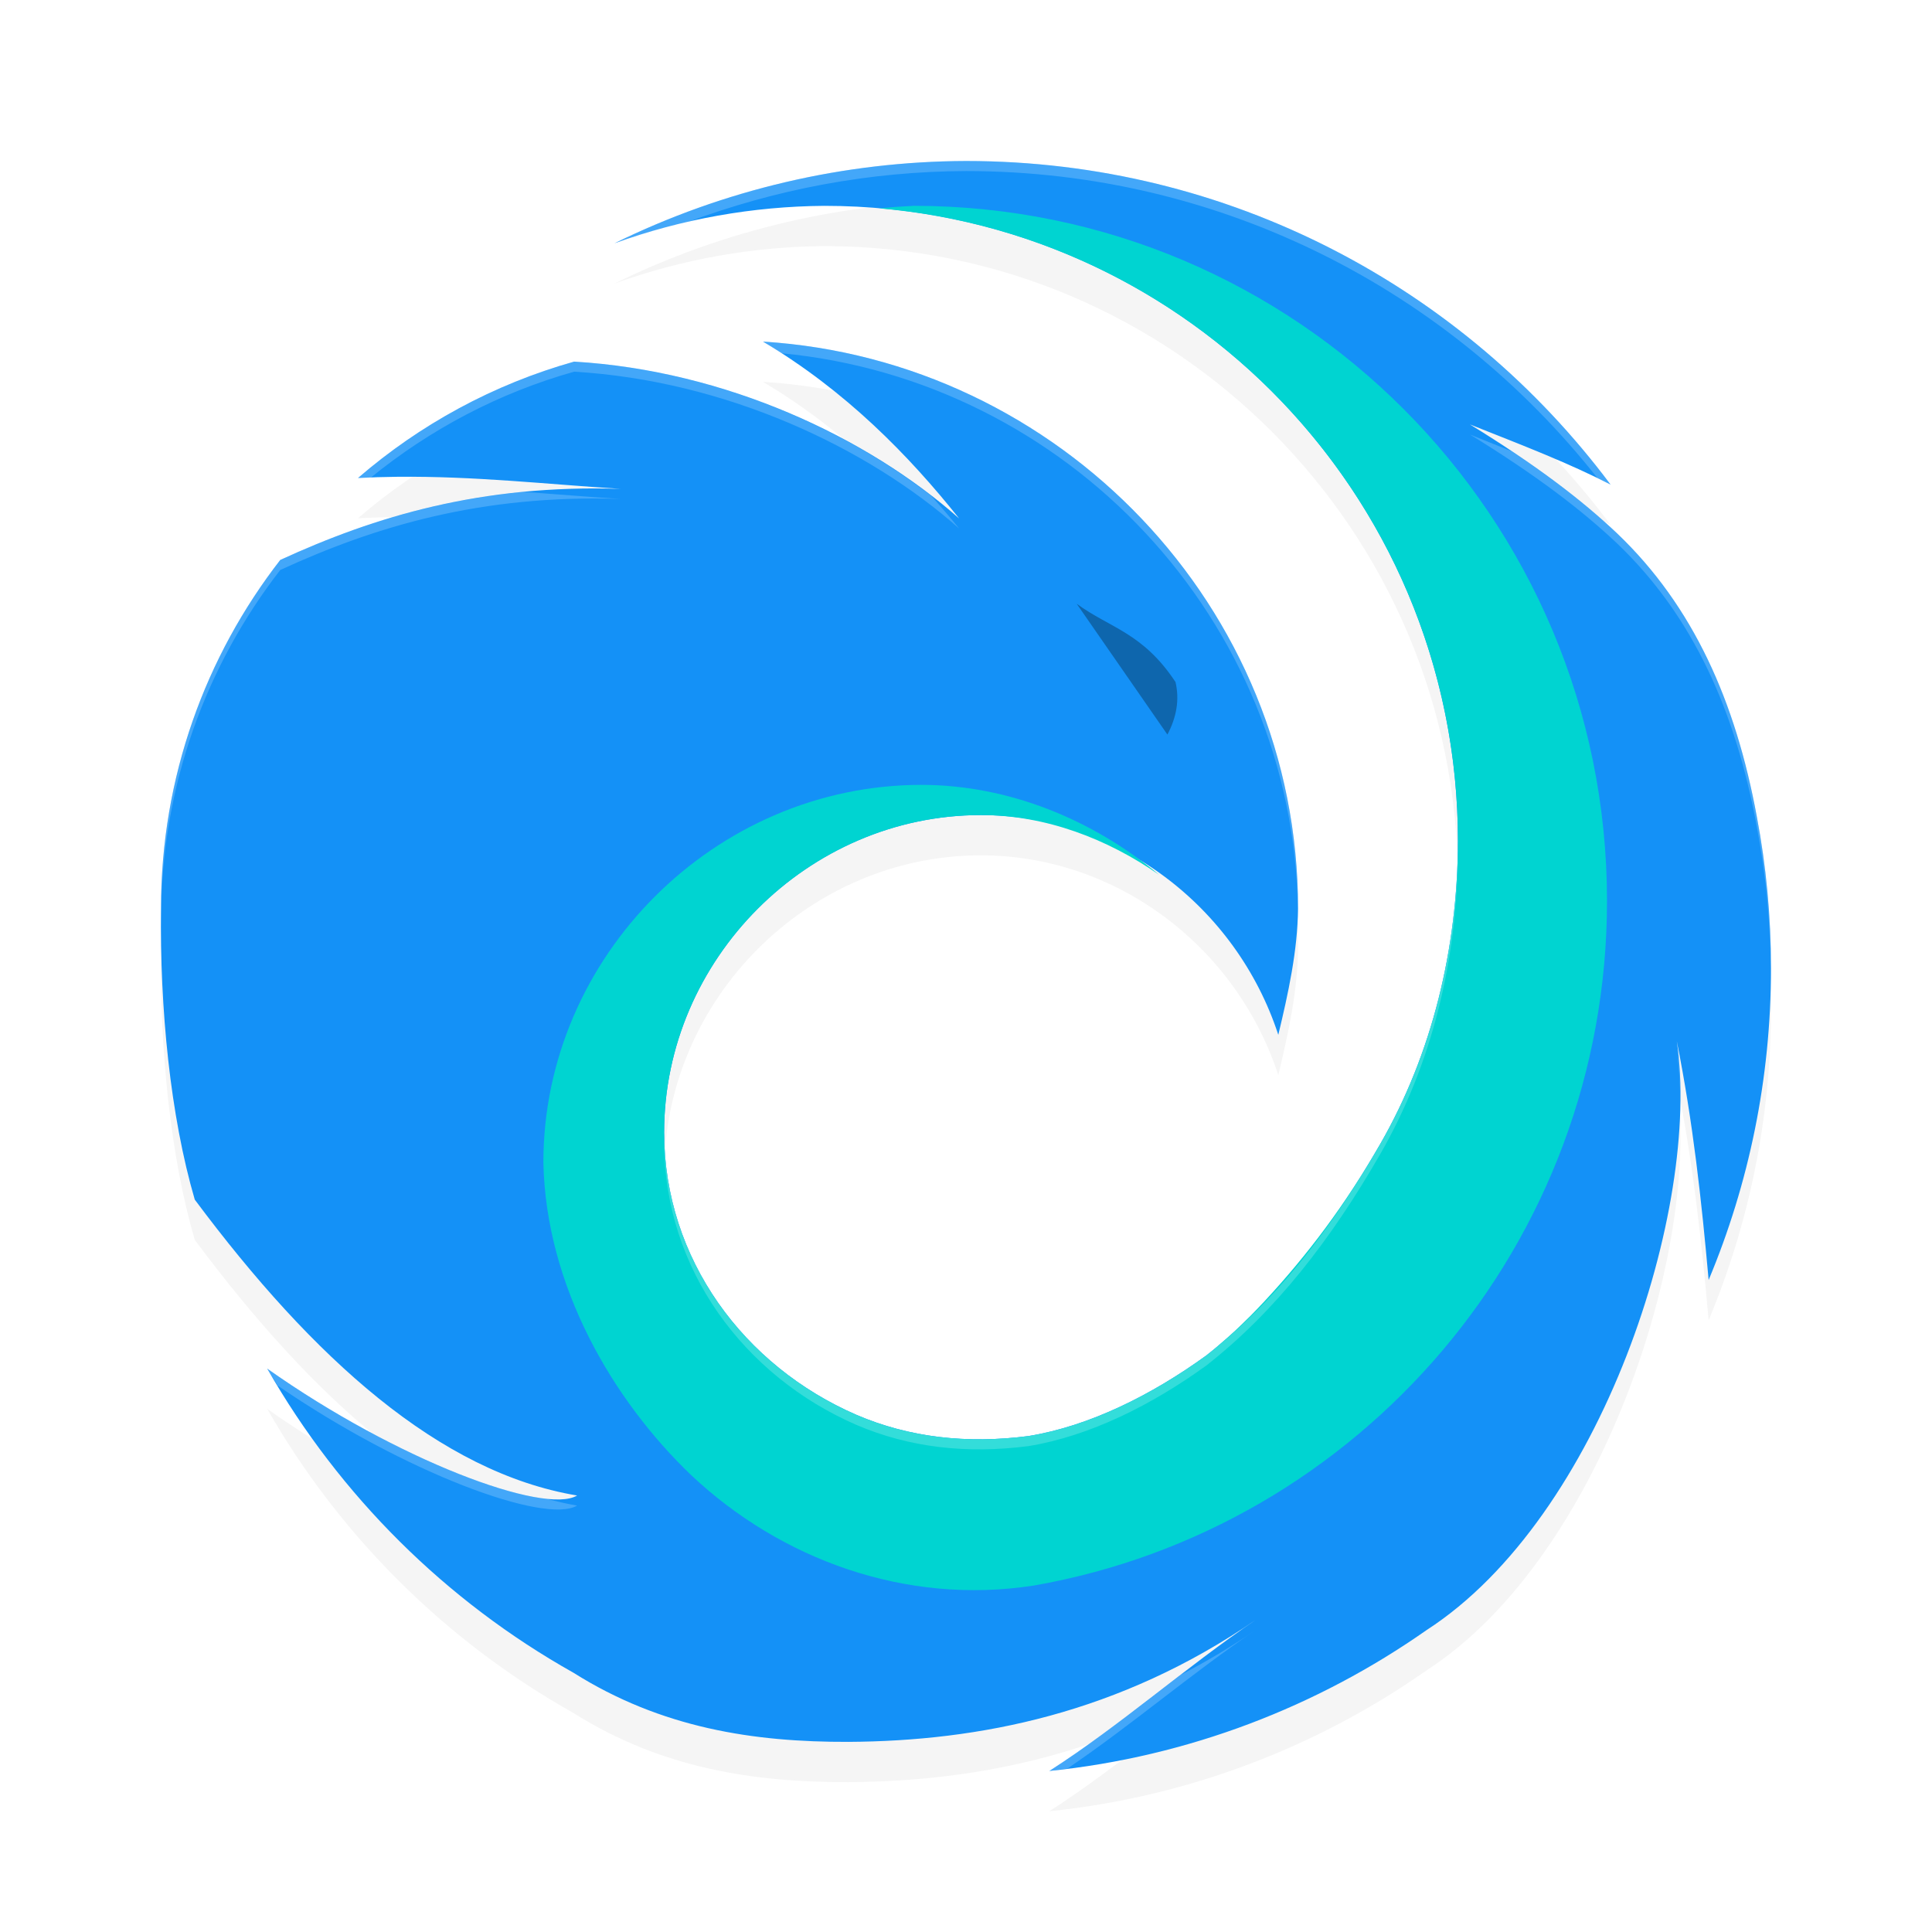 <?xml version='1.0' encoding='utf-8'?>
<svg xmlns="http://www.w3.org/2000/svg" width="192" height="192" version="1.1" id="svg14">
  <path style="filter:url(#filter2536);opacity:0.2;fill:#000000" d="m 96,20 c -12.113,0.039 -24.059,2.836 -34.936,8.179 6.694,-2.414 13.748,-3.672 20.862,-3.722 34.773,0 62.963,28.265 62.963,63.131 -0.032,10.658 -2.543,21.099 -7.72,30.1 -4.888,8.498 -10.402,15.628 -17.3,21.027 -5.382,3.895 -11.569,7.009 -17.665,7.999 -6.124,0.793 -11.842,0.147 -17.098,-2.109 C 73.952,139.76 66.029,129.164 66,116.553 66,99.325 80.299,85 97.481,85 110.927,85.004 122.849,94.028 127.036,106.84 128.023,102.722 128.953,98.506 129,94.272 129,64.286 105.27,39.774 75.823,37.947 84.028,42.82 90.306,49.237 95.314,55.52 86.235,47.472 72.123,40.829 57.056,39.937 49.027,42.197 41.727,46.192 35.58,51.502 c 1.308,-0.065 2.598,-0.106 3.866,-0.119 7.779,-0.077 14.872,0.738 22.237,1.201 -13.874,-0.452 -24.39,2.724 -33.831,7.062 -7.421,9.562 -11.852,21.572 -11.852,34.626 -0.124,9.933 0.919,20.607 3.356,28.946 11.765,15.785 24.343,27.123 37.995,29.404 -3.234,1.942 -17.833,-3.455 -30.799,-12.612 7.217,12.633 17.756,23.105 30.428,30.219 8.762,5.524 17.948,6.905 27.34,6.876 12.969,-0.076 26.927,-2.805 40.502,-12.145 -7.021,4.745 -13.412,10.465 -20.544,15.04 13.855,-1.428 26.659,-6.405 37.498,-14.006 17.386,-11.239 27.313,-41.979 24.863,-58.517 1.605,8.006 2.464,15.882 3.163,23.729 C 173.79,121.671 176,111.201 176,100.213 176,95.065 175.516,90.03 174.591,85.152 172.485,73.731 168.291,64.256 160.726,57.026 c -3.473,-3.291 -8.006,-6.771 -14.642,-10.846 5.775,2.293 9.768,3.828 13.973,5.977 C 145.465,32.634 122.205,20 96,20 Z"/>
  <path style="fill:#1491f7" d="m 96,16 c -12.113,0.039 -24.059,2.836 -34.936,8.179 6.694,-2.414 13.748,-3.672 20.862,-3.722 34.773,0 62.963,28.265 62.963,63.131 -0.032,10.658 -2.543,21.099 -7.72,30.1 -4.888,8.498 -10.402,15.628 -17.3,21.027 -5.382,3.895 -11.569,7.009 -17.665,7.999 -6.124,0.793 -11.842,0.147 -17.098,-2.109 C 73.952,135.76 66.029,125.164 66,112.553 66,95.325 80.299,81 97.481,81 110.927,81.004 122.849,90.028 127.036,102.84 128.023,98.722 128.953,94.506 129,90.272 129,60.286 105.27,35.774 75.823,33.947 84.028,38.82 90.306,45.237 95.314,51.52 86.235,43.472 72.123,36.829 57.056,35.937 49.027,38.197 41.727,42.192 35.58,47.502 c 1.308,-0.065 2.598,-0.106 3.866,-0.119 7.779,-0.077 14.872,0.738 22.237,1.201 -13.874,-0.452 -24.39,2.724 -33.831,7.062 -7.421,9.562 -11.852,21.572 -11.852,34.626 -0.124,9.933 0.919,20.607 3.356,28.946 11.765,15.785 24.343,27.123 37.995,29.404 -3.234,1.942 -17.833,-3.455 -30.799,-12.612 7.217,12.633 17.756,23.105 30.428,30.219 8.762,5.524 17.948,6.905 27.34,6.876 12.969,-0.076 26.927,-2.805 40.502,-12.145 -7.021,4.745 -13.412,10.465 -20.544,15.04 13.855,-1.428 26.659,-6.405 37.498,-14.006 17.386,-11.239 27.313,-41.979 24.863,-58.517 1.605,8.006 2.464,15.882 3.163,23.729 C 173.79,117.671 176,107.201 176,96.213 176,91.065 175.516,86.03 174.591,81.152 172.485,69.731 168.291,60.256 160.726,53.026 c -3.473,-3.291 -8.006,-6.771 -14.642,-10.846 5.775,2.293 9.768,3.828 13.973,5.977 C 145.465,28.634 122.205,16 96,16 Z"/>
  <path style="fill:#00d4d1" d="m 90.815,20.456 c -1.155,0.053 -2.309,0.135 -3.461,0.247 32.23,2.762 57.535,29.853 57.535,62.884 -0.032,10.658 -2.543,21.099 -7.72,30.1 -3.433,5.969 -7.188,10.988 -11.502,15.628 -0.457,0.492 -0.92,0.975 -1.389,1.448 -0.094,0.095 -0.192,0.184 -0.286,0.279 -0.409,0.404 -0.819,0.808 -1.238,1.195 -0.259,0.241 -0.521,0.474 -0.784,0.708 -0.689,0.609 -1.383,1.208 -2.101,1.77 -5.382,3.895 -11.569,7.009 -17.665,7.999 -6.124,0.793 -11.842,0.147 -17.098,-2.109 C 73.952,135.76 66.029,125.164 66,112.553 66,95.325 80.299,81 97.481,81 103.974,81.002 110.101,83.399 115.184,86.932 108.541,81.411 100.184,78.001 91.556,78 71.101,78 54,95.014 54,115.524 c 0.249,12.344 6.945,23.682 14.727,31.111 8.807,8.271 21.19,12.924 34.006,10.936 32.366,-5.66 56.97,-33.97 56.97,-68.043 0,-38.148 -30.843,-69.073 -68.889,-69.073 z"/>
  <path style="opacity:0.3;fill:#000000" d="m 107,60 c 3.275,2.41 6.563,2.849 9.821,7.782 0.405,1.739 0.115,3.479 -0.806,5.218 z"/>
  <defs>
    <filter style="color-interpolation-filters:sRGB" id="filter2536" x="-0.048" y="-0.048" width="1.096" height="1.096">
      <feGaussianBlur stdDeviation="3.2"/>
    </filter>
  </defs>
  <path style="opacity:0.2;fill:#ffffff" d="M 96 16 C 83.887 16.039 71.942 18.835 61.064 24.178 C 63.388 23.34 65.765 22.696 68.162 22.139 C 77.048 18.795 86.468 17.031 96 17 C 121.463 17 144.122 28.95 158.773 47.537 C 159.2 47.745 159.627 47.939 160.057 48.158 C 145.465 28.635 122.205 16 96 16 z M 75.824 33.947 C 76.45 34.319 77.043 34.715 77.646 35.104 C 106.011 37.786 128.619 61.524 128.982 90.564 C 128.984 90.467 128.999 90.369 129 90.271 C 129 60.286 105.271 35.775 75.824 33.947 z M 57.057 35.938 C 49.027 38.197 41.727 42.193 35.58 47.502 C 36.01 47.481 36.425 47.479 36.852 47.463 C 42.727 42.678 49.568 39.045 57.057 36.938 C 72.123 37.829 86.235 44.472 95.314 52.52 C 94.461 51.449 93.516 50.379 92.586 49.309 C 83.535 42.29 70.709 36.745 57.057 35.938 z M 146.084 43.182 C 152.72 47.257 157.254 50.736 160.727 54.027 C 168.291 61.257 172.485 70.731 174.59 82.152 C 175.484 86.866 175.957 91.727 175.988 96.693 C 175.989 96.532 176 96.374 176 96.213 C 176 91.065 175.515 86.031 174.59 81.152 C 172.485 69.731 168.291 60.257 160.727 53.027 C 158.042 50.482 154.691 47.816 150.256 44.857 C 148.894 44.312 147.675 43.813 146.084 43.182 z M 52.025 48.877 C 42.705 49.769 34.971 52.374 27.852 55.645 C 20.431 65.206 16 77.217 16 90.271 C 15.997 90.506 16.013 90.749 16.012 90.984 C 16.077 78.042 20.486 66.136 27.852 56.645 C 37.293 52.307 47.81 49.132 61.684 49.584 C 58.44 49.38 55.246 49.111 52.025 48.877 z M 144.875 84.025 C 144.777 94.531 142.276 104.81 137.17 113.688 C 132.282 122.186 126.767 129.316 119.869 134.715 C 114.487 138.61 108.299 141.723 102.203 142.713 C 96.079 143.506 90.361 142.859 85.105 140.604 C 74.116 135.832 66.281 125.471 66.023 113.105 C 66.021 113.256 66 113.402 66 113.553 C 66.029 126.163 73.951 136.76 85.105 141.604 C 90.361 143.859 96.079 144.506 102.203 143.713 C 108.299 142.723 114.487 139.61 119.869 135.715 C 126.767 130.316 132.282 123.186 137.17 114.688 C 142.347 105.686 144.857 95.246 144.889 84.588 C 144.889 84.399 144.877 84.214 144.875 84.025 z M 166.639 104.479 C 166.907 106.291 167.003 108.297 166.98 110.406 C 167.033 108.734 166.971 107.164 166.85 105.656 C 166.774 105.263 166.718 104.873 166.639 104.479 z M 26.553 136.01 C 26.882 136.586 27.253 137.132 27.596 137.699 C 40.293 146.417 54.204 151.512 57.352 149.621 C 56.34 149.452 55.336 149.218 54.336 148.951 C 48.59 148.358 37.039 143.416 26.553 136.01 z M 124.822 161.961 C 122.333 163.674 119.829 165.16 117.322 166.453 C 113.041 169.738 108.807 173.095 104.279 176 C 104.886 175.937 105.479 175.832 106.082 175.756 C 112.492 171.409 118.406 166.298 124.822 161.961 z "/>
</svg>

